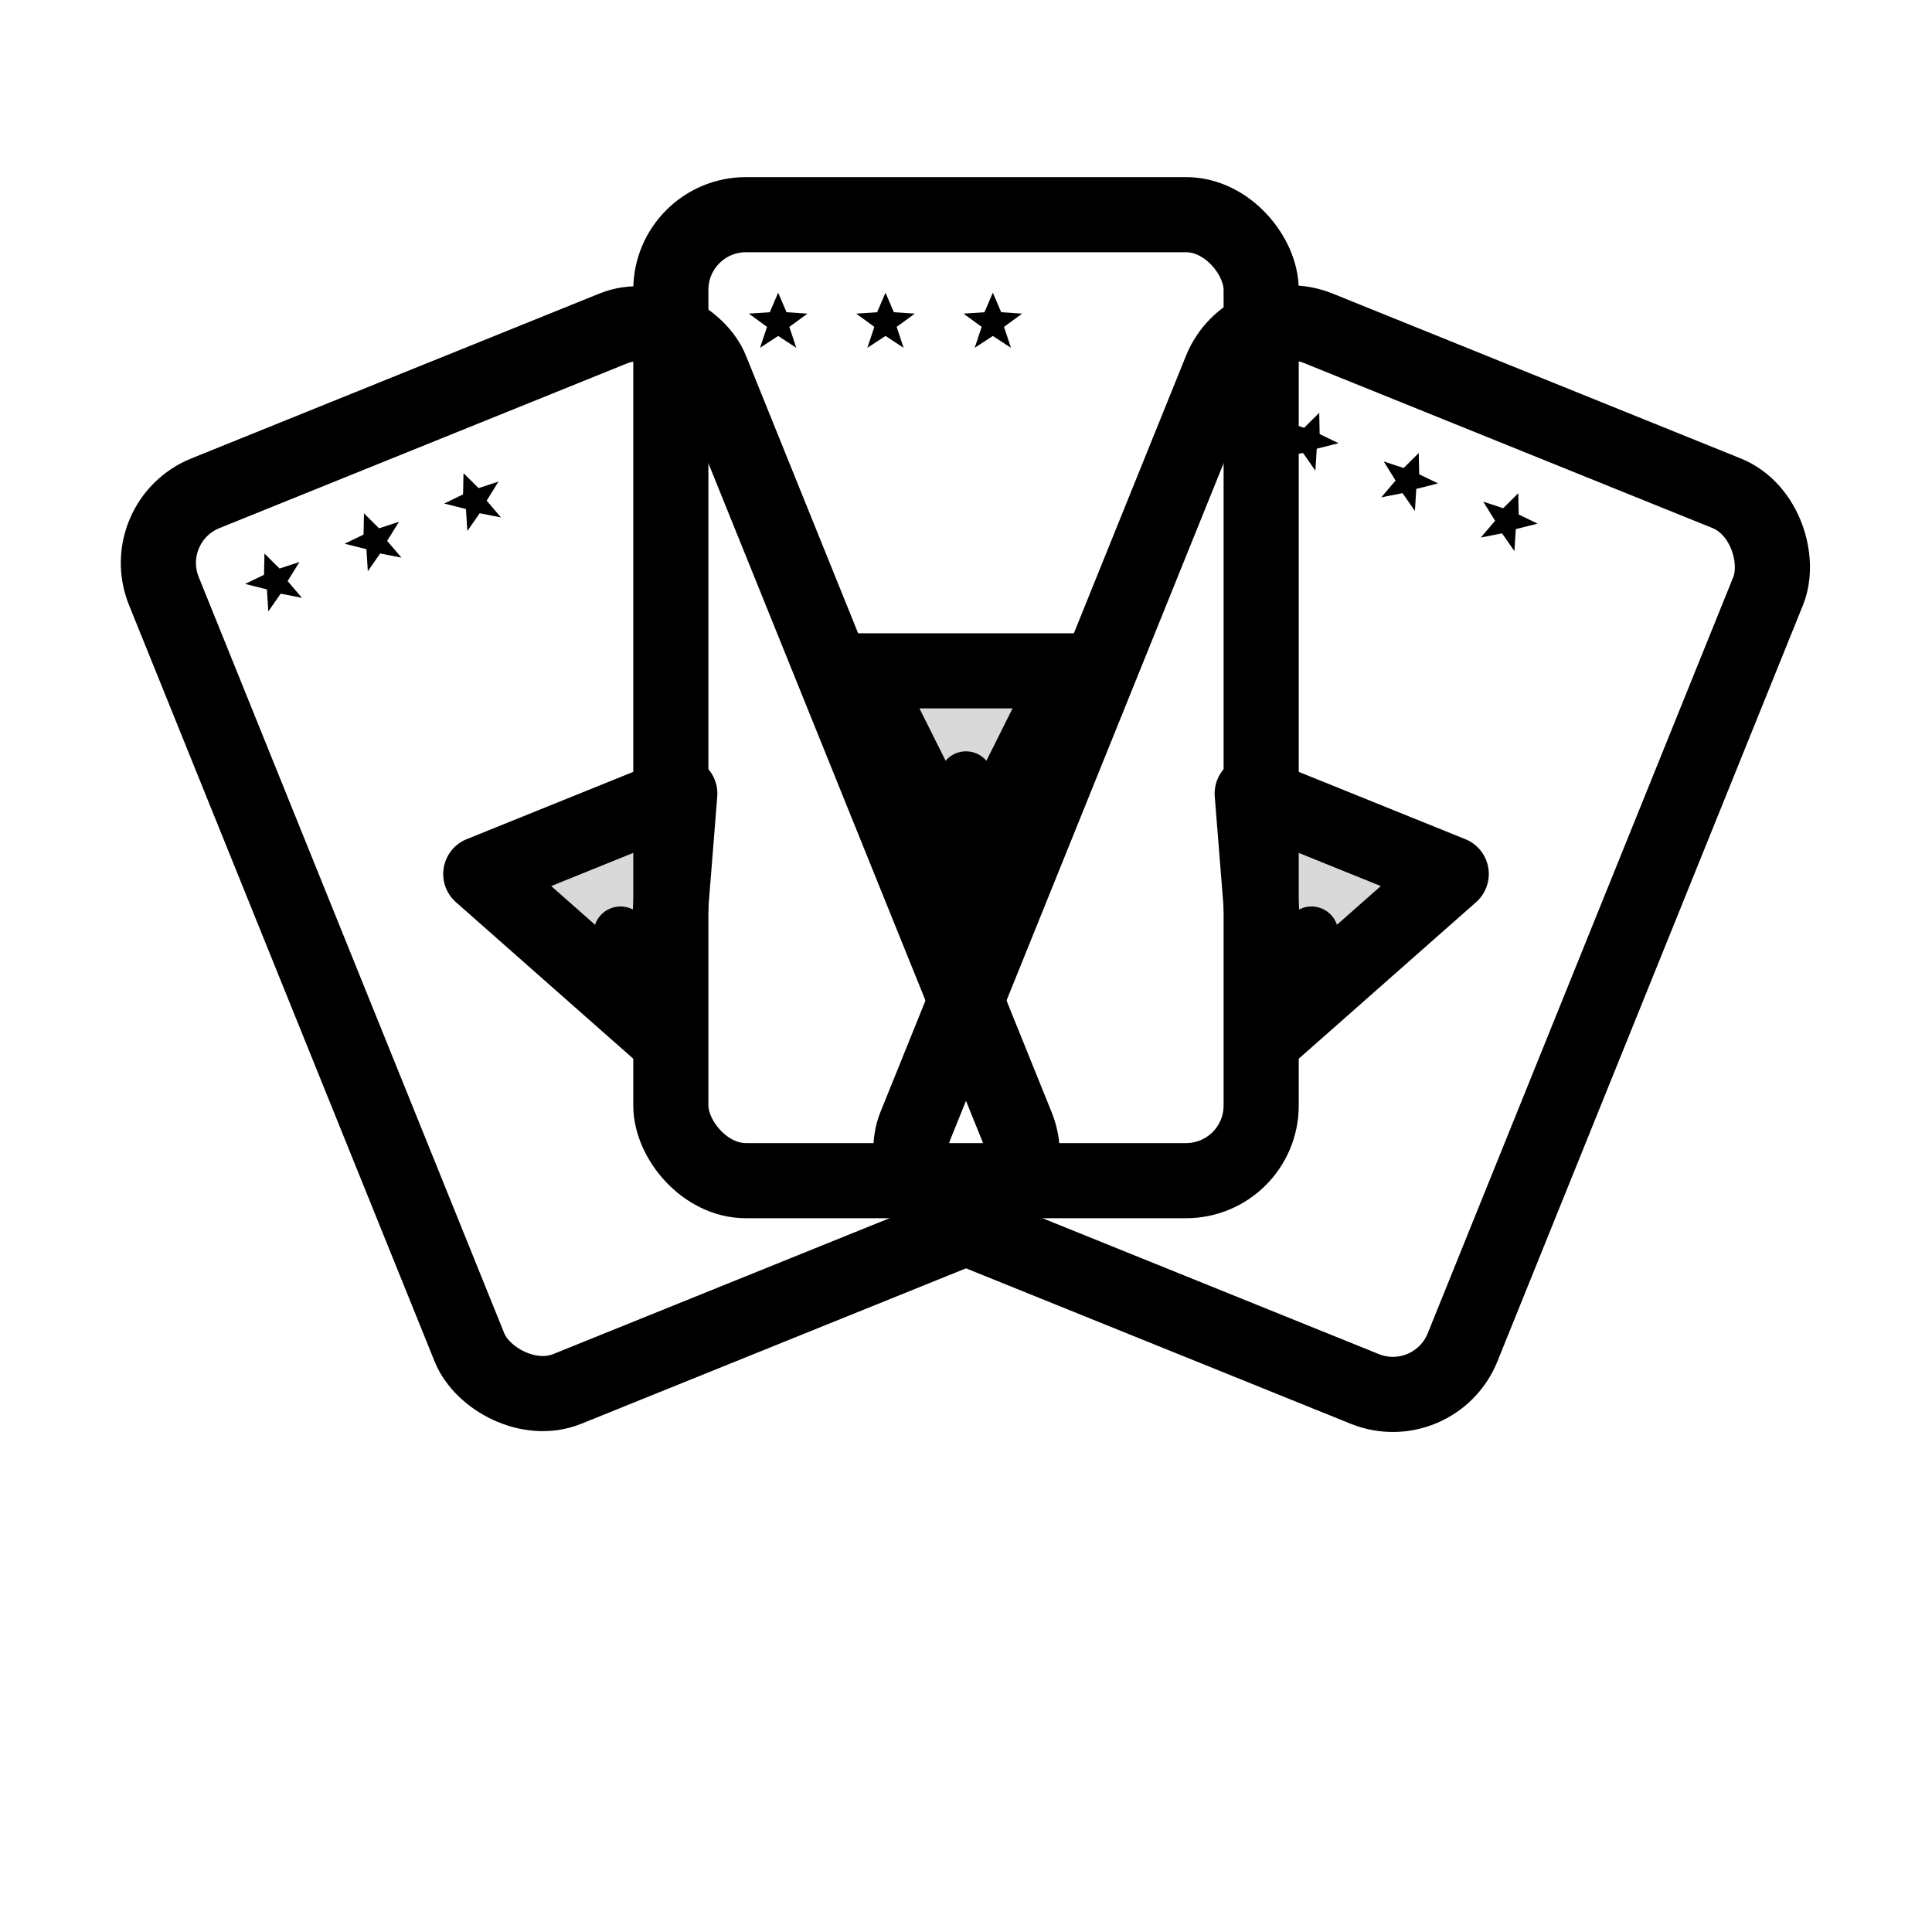 <svg xmlns="http://www.w3.org/2000/svg" width="36" height="36" viewBox="0 0 36 36" role="img" aria-label="Yu-Gi-Oh cards collection">
  <title>Yu-Gi-Oh! cards collection</title>
  <desc>Three Yu-Gi-Oh style cards fanned within bounds with stars and pyramid motif.</desc>
  <g fill="none" stroke="currentColor" stroke-width="1.4" stroke-linecap="round" stroke-linejoin="round">
    <!-- Left card -->
    <g transform="translate(11,16) rotate(-22)">
      <rect x="-5.5" y="-9" width="11" height="18" rx="1.4"></rect>
      <g fill="currentColor" stroke="none">
        <polygon points="0,-0.42 0.12,-0.14 0.42,-0.12 0.16,0.07 0.26,0.37 0,0.2 -0.26,0.37 -0.16,0.07 -0.42,-0.12 -0.12,-0.14" transform="translate(-3.5,-7) scale(1.3)"></polygon>
        <polygon points="0,-0.42 0.12,-0.14 0.42,-0.12 0.16,0.07 0.26,0.37 0,0.2 -0.26,0.37 -0.16,0.07 -0.42,-0.12 -0.12,-0.14" transform="translate(-1.5,-7) scale(1.3)"></polygon>
        <polygon points="0,-0.42 0.12,-0.14 0.42,-0.12 0.16,0.07 0.26,0.37 0,0.2 -0.26,0.37 -0.16,0.07 -0.42,-0.12 -0.12,-0.14" transform="translate(0.5,-7) scale(1.3)"></polygon>
      </g>
      <polygon points="0 3.5 -2 -0.5 2 -0.5" fill="currentColor" fill-opacity=".15"></polygon>
      <circle cx="0" cy="1.5" r="0.5" fill="currentColor" stroke="none"></circle>
    </g>

    <!-- Middle card -->
    <g transform="translate(18,13)">
      <rect x="-5.5" y="-9" width="11" height="18" rx="1.4"></rect>
      <g fill="currentColor" stroke="none">
        <polygon points="0,-0.42 0.12,-0.14 0.42,-0.12 0.16,0.07 0.26,0.37 0,0.2 -0.26,0.37 -0.16,0.07 -0.42,-0.12 -0.12,-0.14" transform="translate(-3.5,-7) scale(1.3)"></polygon>
        <polygon points="0,-0.42 0.12,-0.14 0.42,-0.12 0.16,0.07 0.26,0.37 0,0.2 -0.26,0.37 -0.16,0.07 -0.42,-0.12 -0.12,-0.14" transform="translate(-1.5,-7) scale(1.3)"></polygon>
        <polygon points="0,-0.42 0.12,-0.14 0.42,-0.12 0.16,0.07 0.26,0.37 0,0.2 -0.26,0.37 -0.16,0.07 -0.42,-0.12 -0.12,-0.14" transform="translate(0.5,-7) scale(1.3)"></polygon>
      </g>
      <polygon points="0 3.5 -2 -0.5 2 -0.5" fill="currentColor" fill-opacity=".15"></polygon>
      <circle cx="0" cy="1.5" r="0.5" fill="currentColor" stroke="none"></circle>
    </g>

    <!-- Right card -->
    <g transform="translate(25,16) rotate(22)">
      <rect x="-5.5" y="-9" width="11" height="18" rx="1.4"></rect>
      <g fill="currentColor" stroke="none">
        <polygon points="0,-0.42 0.12,-0.14 0.42,-0.12 0.16,0.07 0.26,0.37 0,0.2 -0.26,0.37 -0.16,0.07 -0.42,-0.12 -0.12,-0.14" transform="translate(-3.5,-7) scale(1.3)"></polygon>
        <polygon points="0,-0.42 0.12,-0.14 0.42,-0.12 0.16,0.07 0.26,0.37 0,0.2 -0.26,0.37 -0.16,0.07 -0.42,-0.12 -0.12,-0.14" transform="translate(-1.5,-7) scale(1.3)"></polygon>
        <polygon points="0,-0.42 0.12,-0.14 0.42,-0.12 0.16,0.07 0.26,0.37 0,0.2 -0.26,0.37 -0.16,0.07 -0.42,-0.12 -0.12,-0.14" transform="translate(0.5,-7) scale(1.3)"></polygon>
      </g>
      <polygon points="0 3.5 -2 -0.5 2 -0.5" fill="currentColor" fill-opacity=".15"></polygon>
      <circle cx="0" cy="1.5" r="0.5" fill="currentColor" stroke="none"></circle>
    </g>
  </g>
</svg>
